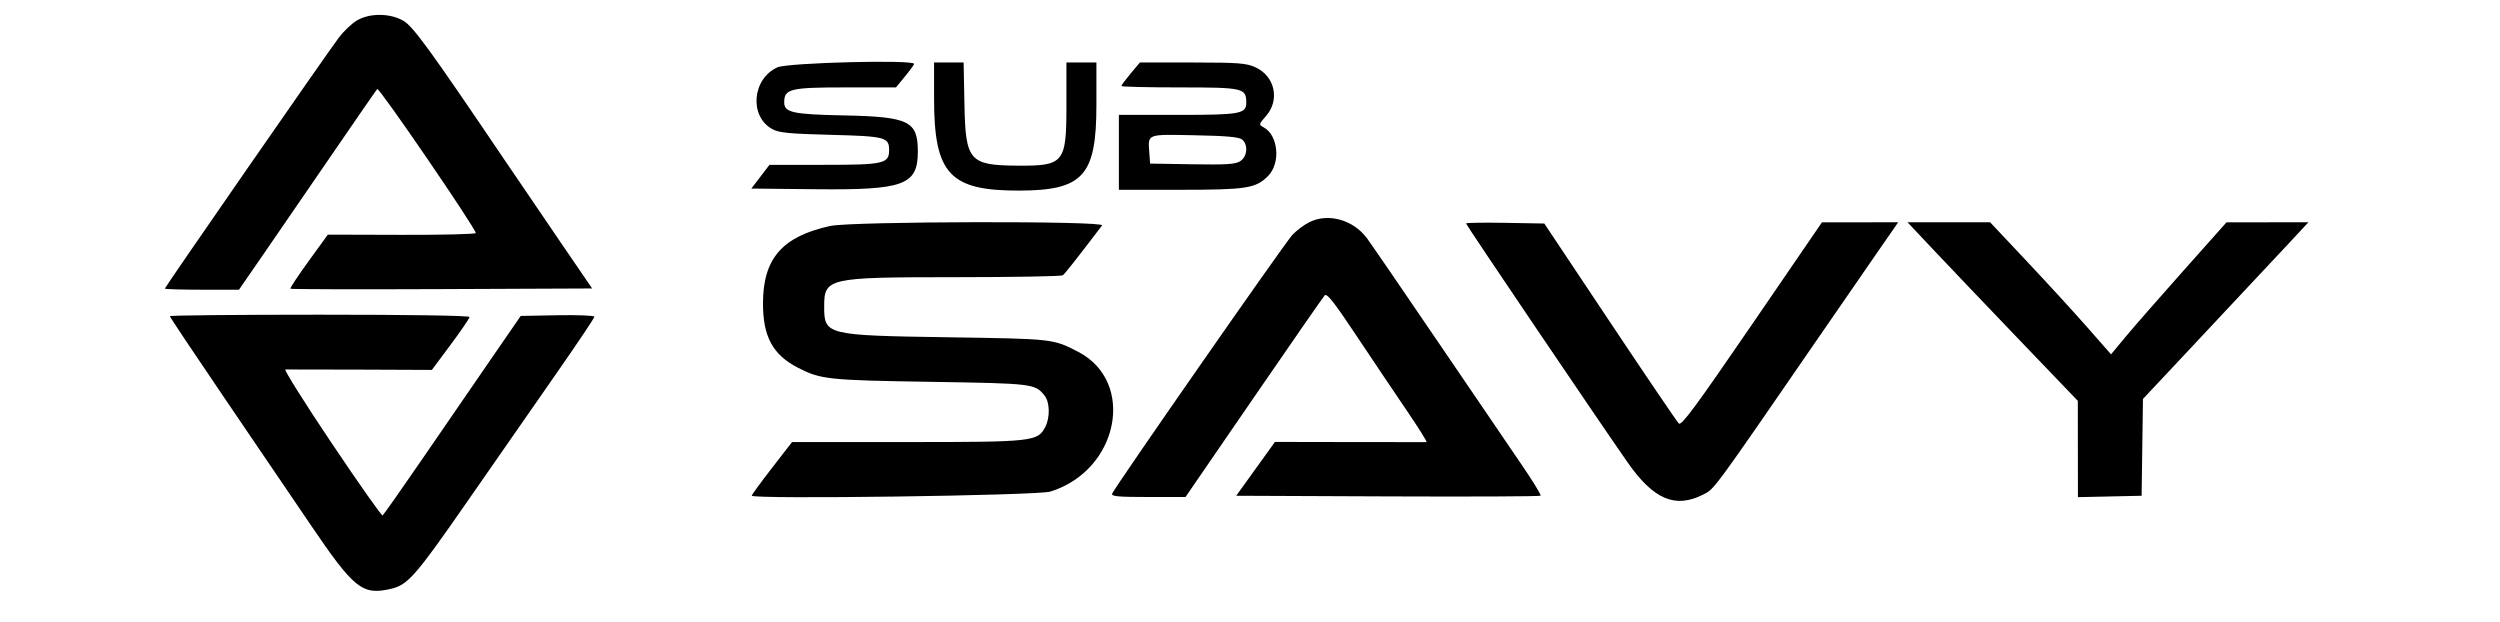 <svg id="svg" xmlns="http://www.w3.org/2000/svg" xmlns:xlink="http://www.w3.org/1999/xlink" width="400" height="99.5" viewBox="0, 0, 400,99.5"><g id="svgg"><path id="path0" d="M57.067 3.299 C 56.256 3.792,54.979 5.005,54.231 5.994 C 52.364 8.460,26.374 45.945,26.374 46.172 C 26.374 46.272,29.042 46.354,32.303 46.354 L 38.232 46.354 41.753 41.259 C 43.690 38.457,48.599 31.309,52.662 25.375 C 56.724 19.441,60.188 14.430,60.360 14.240 C 60.645 13.923,76.123 36.550,76.124 37.286 C 76.124 37.463,70.799 37.593,64.290 37.575 L 52.456 37.541 49.377 41.786 C 47.684 44.121,46.372 46.106,46.462 46.196 C 46.552 46.286,57.453 46.314,70.685 46.257 L 94.743 46.154 89.629 38.671 C 86.817 34.556,82.807 28.662,80.719 25.573 C 68.703 7.800,66.079 4.196,64.508 3.303 C 62.349 2.077,59.079 2.075,57.067 3.299 M124.384 10.775 C 120.329 12.616,119.841 18.638,123.583 20.667 C 124.649 21.245,126.280 21.404,132.906 21.573 C 141.636 21.796,142.258 21.958,142.258 24.002 C 142.258 26.186,141.428 26.374,131.798 26.374 L 123.114 26.374 121.664 28.272 L 120.214 30.170 130.469 30.277 C 144.651 30.424,146.853 29.614,146.853 24.248 C 146.853 19.371,145.444 18.680,135.065 18.467 C 126.815 18.298,125.475 18.005,125.475 16.374 C 125.475 14.217,126.416 13.986,135.217 13.986 L 143.360 13.986 144.807 12.220 C 145.603 11.249,146.254 10.350,146.254 10.222 C 146.254 9.513,126.039 10.023,124.384 10.775 M149.451 15.765 C 149.451 27.821,151.938 30.517,163.037 30.495 C 173.313 30.475,175.425 28.139,175.425 16.796 L 175.425 9.990 173.027 9.990 L 170.629 9.990 170.629 16.894 C 170.629 26.078,170.240 26.557,162.804 26.505 C 155.105 26.451,154.490 25.745,154.312 16.752 L 154.178 9.990 151.814 9.990 L 149.451 9.990 149.451 15.765 M180.904 11.764 C 180.088 12.740,179.421 13.639,179.421 13.762 C 179.421 13.885,183.636 13.986,188.789 13.986 C 198.918 13.986,199.401 14.096,199.401 16.411 C 199.401 18.217,198.488 18.382,188.480 18.382 L 179.021 18.382 179.021 24.376 L 179.021 30.370 188.711 30.367 C 199.473 30.365,200.906 30.143,202.878 28.171 C 204.943 26.106,204.539 21.632,202.174 20.367 C 201.378 19.941,201.388 19.898,202.578 18.543 C 204.815 15.994,203.978 12.177,200.873 10.767 C 199.402 10.099,198.187 10.007,190.794 9.999 L 182.387 9.990 180.904 11.764 M198.740 22.327 C 199.735 23.153,199.580 25.039,198.457 25.775 C 197.680 26.284,196.315 26.374,190.764 26.284 L 184.016 26.174 183.891 24.430 C 183.672 21.377,183.384 21.488,191.149 21.641 C 196.272 21.742,198.252 21.921,198.740 22.327 M209.590 35.501 C 208.711 35.922,207.435 36.872,206.754 37.614 C 205.487 38.992,178.321 77.997,177.945 78.978 C 177.775 79.420,178.845 79.520,183.709 79.520 L 189.681 79.520 200.589 63.636 C 206.588 54.900,211.701 47.530,211.951 47.258 C 212.301 46.877,213.464 48.352,216.991 53.651 C 219.513 57.440,223.138 62.832,225.046 65.634 C 226.955 68.437,228.394 70.734,228.244 70.740 C 228.094 70.746,222.577 70.742,215.983 70.730 L 203.994 70.708 200.893 75.015 L 197.791 79.321 222.036 79.424 C 235.371 79.480,246.377 79.431,246.494 79.313 C 246.612 79.196,245.265 76.992,243.503 74.415 C 241.740 71.838,235.653 62.897,229.976 54.545 C 224.299 46.194,219.214 38.779,218.676 38.068 C 216.484 35.175,212.577 34.071,209.590 35.501 M132.860 36.152 C 125.156 37.829,122.079 41.368,122.078 48.551 C 122.078 53.876,123.646 56.759,127.672 58.837 C 131.299 60.709,132.478 60.835,148.851 61.093 C 165.303 61.352,165.587 61.386,167.124 63.284 C 167.972 64.330,168.033 66.785,167.248 68.302 C 166.033 70.652,165.327 70.729,145.073 70.729 L 126.726 70.729 123.503 74.891 C 121.730 77.180,120.280 79.168,120.280 79.308 C 120.280 79.914,165.970 79.292,168.032 78.658 C 179.003 75.286,181.817 61.076,172.466 56.268 C 168.462 54.209,168.564 54.220,151.648 53.963 C 132.181 53.668,131.868 53.590,131.868 49.066 C 131.868 44.477,132.398 44.357,152.708 44.350 C 162.015 44.346,169.815 44.211,170.041 44.050 C 170.379 43.809,172.059 41.678,176.340 36.064 C 176.905 35.324,136.284 35.406,132.860 36.152 M234.565 35.755 C 234.565 35.979,255.429 66.832,260.397 73.954 C 264.561 79.924,268.042 81.409,272.519 79.125 C 274.345 78.194,273.863 78.851,291.148 53.746 C 294.325 49.131,298.452 43.152,300.318 40.460 L 303.711 35.564 297.610 35.570 L 291.508 35.576 280.320 51.913 C 271.270 65.127,269.032 68.156,268.612 67.758 C 268.326 67.487,263.367 60.177,257.591 51.515 L 247.089 35.764 240.827 35.654 C 237.383 35.594,234.565 35.639,234.565 35.755 M309.629 40.260 C 312.063 42.842,318.193 49.271,323.252 54.545 L 332.450 64.136 332.459 71.840 L 332.468 79.544 337.562 79.433 L 342.657 79.321 342.766 71.575 L 342.875 63.830 348.545 57.789 C 360.597 44.948,365.162 40.076,367.216 37.862 L 369.347 35.564 362.795 35.568 L 356.244 35.571 349.393 43.260 C 345.625 47.489,341.467 52.242,340.153 53.822 L 337.764 56.694 334.017 52.425 C 331.956 50.077,327.603 45.322,324.344 41.860 L 318.418 35.564 311.812 35.564 L 305.205 35.564 309.629 40.260 M27.173 50.586 C 27.173 50.716,31.165 56.695,36.044 63.873 C 40.924 71.050,47.051 80.070,49.662 83.916 C 56.624 94.176,57.949 95.247,62.429 94.241 C 65.264 93.604,66.359 92.356,74.988 79.927 C 79.569 73.328,85.969 64.126,89.211 59.478 C 92.453 54.829,95.105 50.869,95.105 50.677 C 95.105 50.485,92.453 50.378,89.211 50.439 L 83.317 50.549 78.222 57.942 C 75.420 62.008,70.508 69.152,67.307 73.819 C 64.106 78.485,61.363 82.376,61.213 82.467 C 61.062 82.557,57.391 77.346,53.056 70.886 C 48.720 64.426,45.393 59.130,45.663 59.116 C 45.933 59.102,51.317 59.113,57.627 59.139 L 69.100 59.187 72.113 55.139 C 73.769 52.913,75.125 50.925,75.125 50.721 C 75.125 50.496,65.638 50.350,51.149 50.350 C 37.962 50.350,27.173 50.456,27.173 50.586 " stroke="none" fill="#000000" fill-rule="evenodd"></path></g></svg>